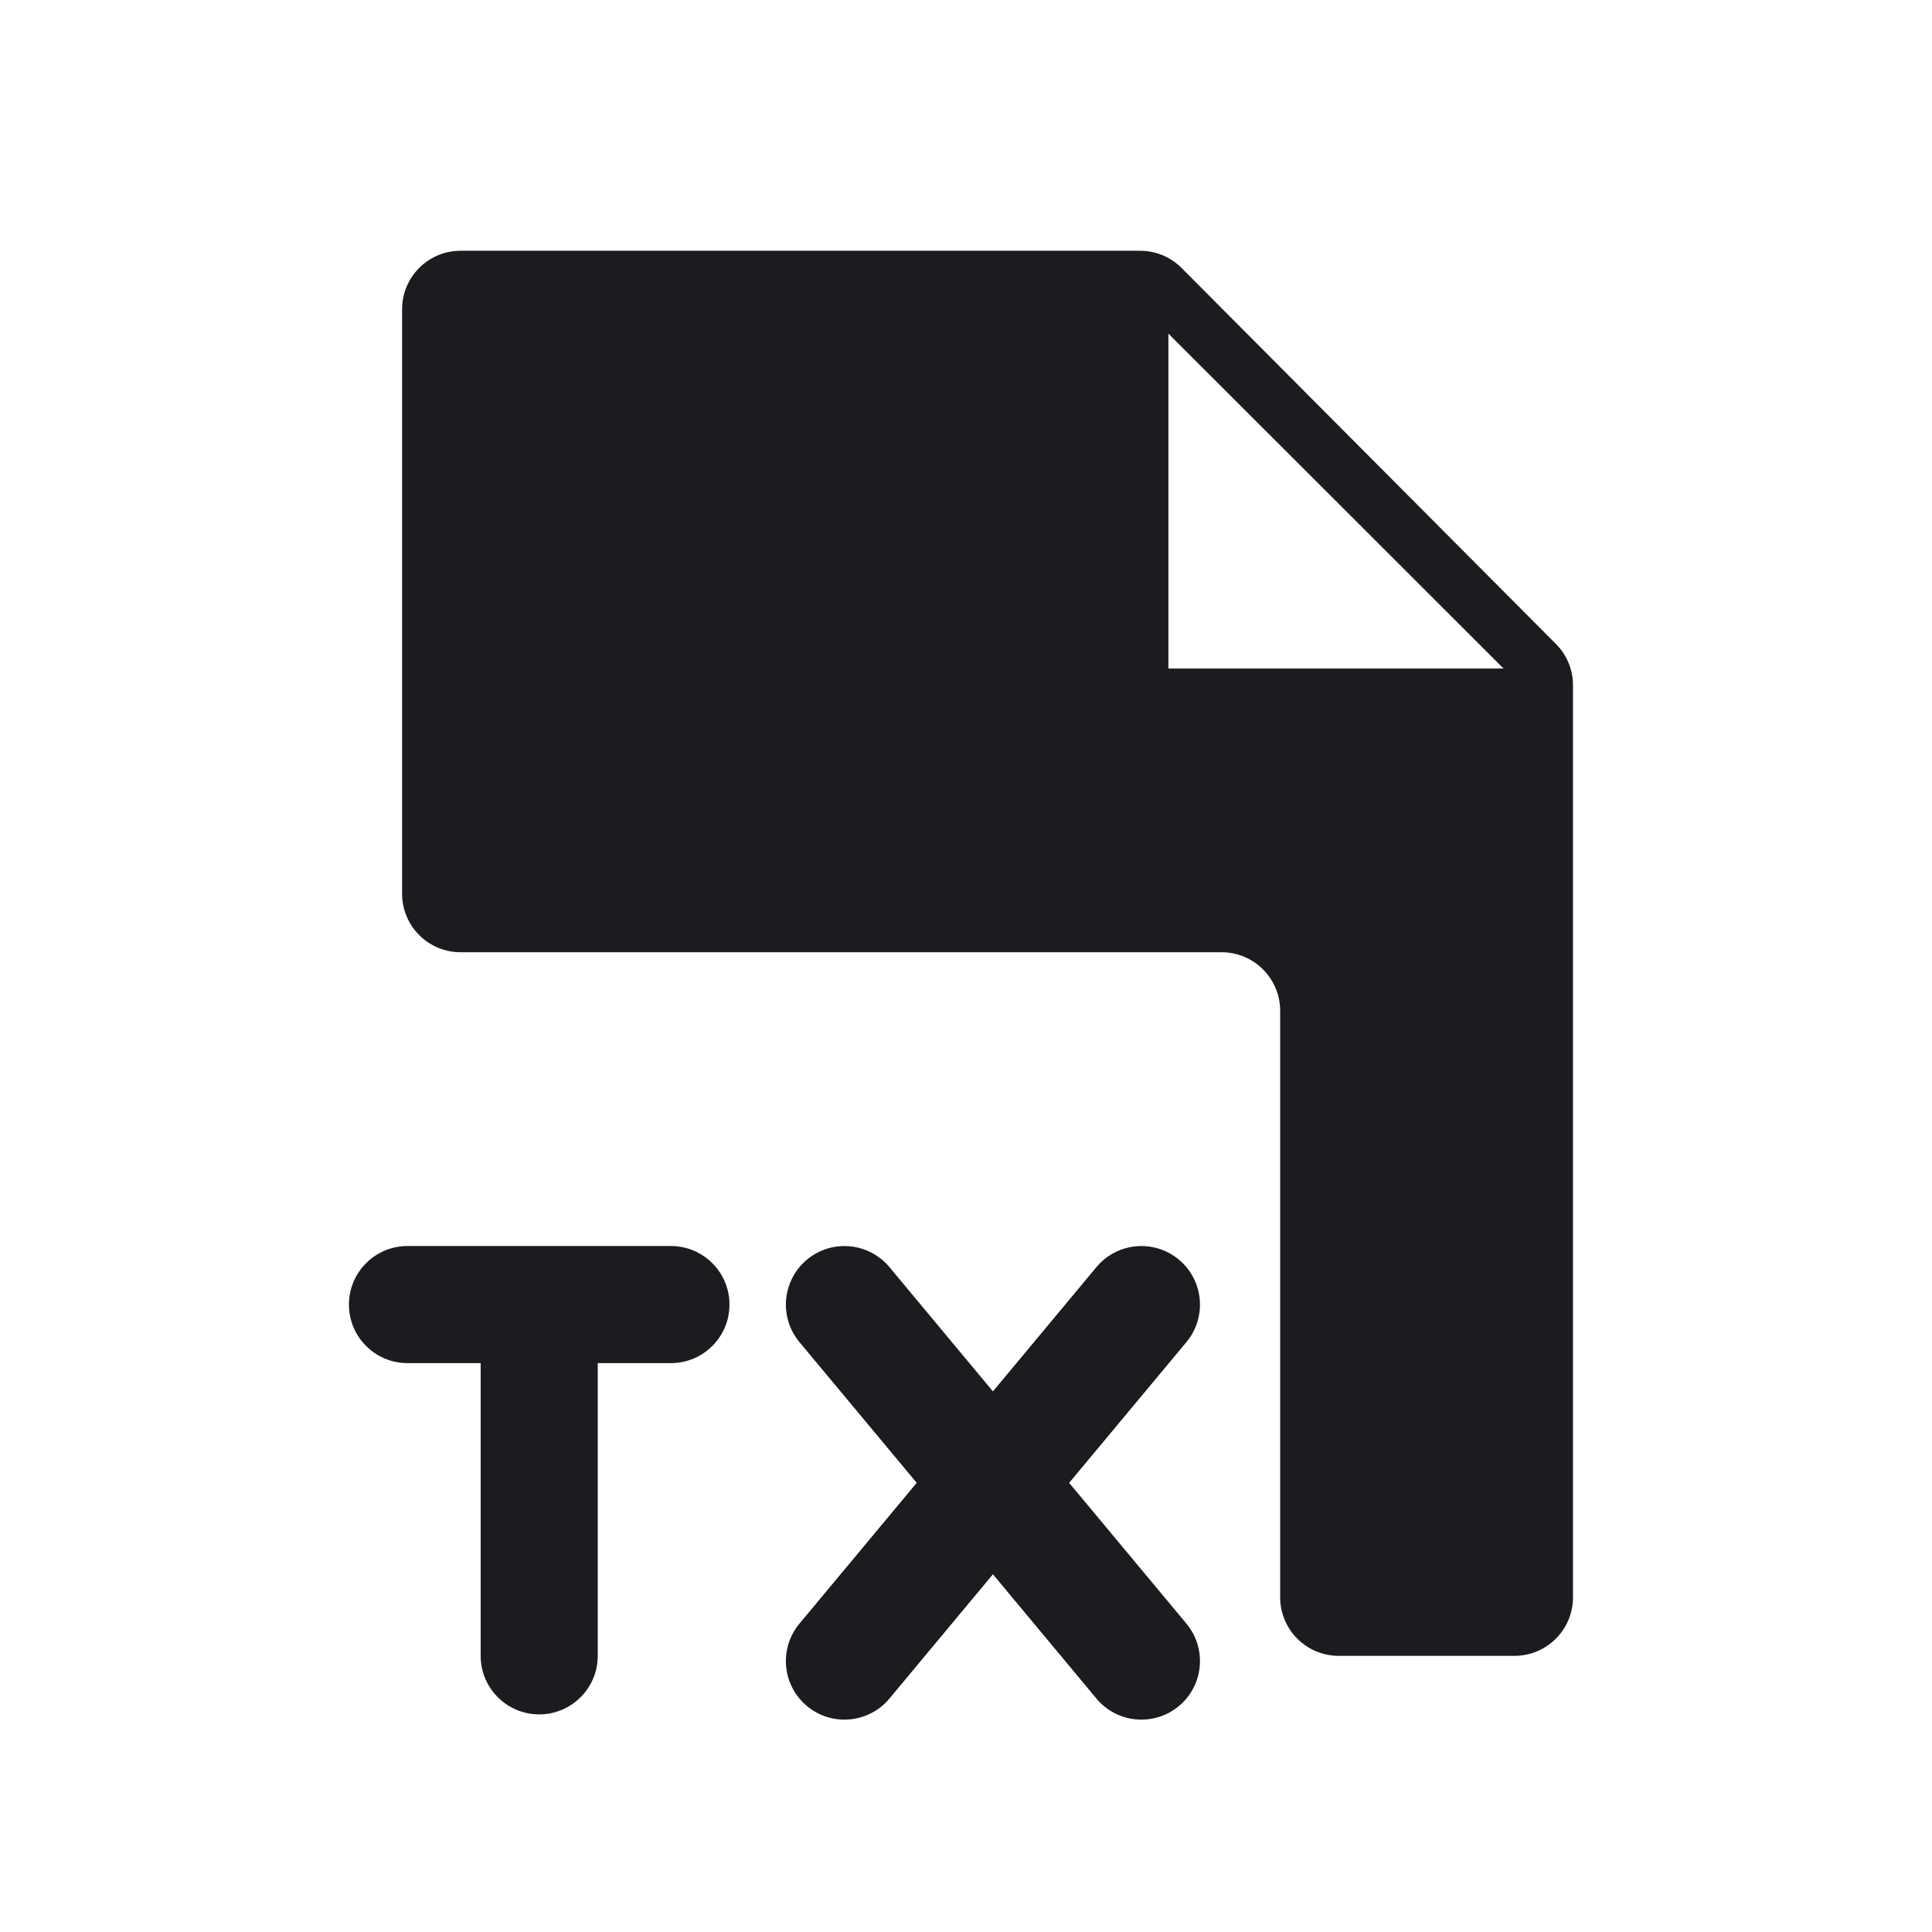 <svg width="33" height="33" viewBox="0 0 33 33" fill="none" xmlns="http://www.w3.org/2000/svg">
<path fill-rule="evenodd" clip-rule="evenodd" d="M19.474 4.283H7.868C7.315 4.283 6.868 4.731 6.868 5.283V15.265C6.868 15.818 7.315 16.265 7.868 16.265H20.866C21.418 16.265 21.866 16.713 21.866 17.265V27.283C21.866 27.835 22.314 28.283 22.866 28.283H25.868C26.42 28.283 26.868 27.835 26.868 27.283V11.704C26.868 11.44 26.763 11.186 26.576 10.999L20.182 4.577C19.995 4.389 19.74 4.283 19.474 4.283ZM19.957 11.419V5.699L25.682 11.419H19.957ZM5.96 22.283C5.96 21.731 6.408 21.283 6.96 21.283H9.21H11.46C12.012 21.283 12.46 21.731 12.46 22.283C12.46 22.835 12.012 23.283 11.46 23.283H10.21V28.283C10.21 28.835 9.762 29.283 9.21 29.283C8.658 29.283 8.21 28.835 8.21 28.283V23.283H6.96C6.408 23.283 5.96 22.835 5.96 22.283ZM20.265 22.924C20.618 22.499 20.561 21.869 20.136 21.515C19.712 21.162 19.081 21.219 18.728 21.643L16.96 23.766L15.192 21.643C14.838 21.219 14.208 21.162 13.784 21.515C13.359 21.869 13.302 22.499 13.655 22.924L15.658 25.328L13.655 27.733C13.302 28.157 13.359 28.788 13.784 29.141C14.208 29.494 14.838 29.437 15.192 29.013L16.96 26.89L18.728 29.013C19.081 29.437 19.712 29.494 20.136 29.141C20.561 28.788 20.618 28.157 20.265 27.733L18.262 25.328L20.265 22.924Z" fill="#1C1B1F"/>
</svg>
